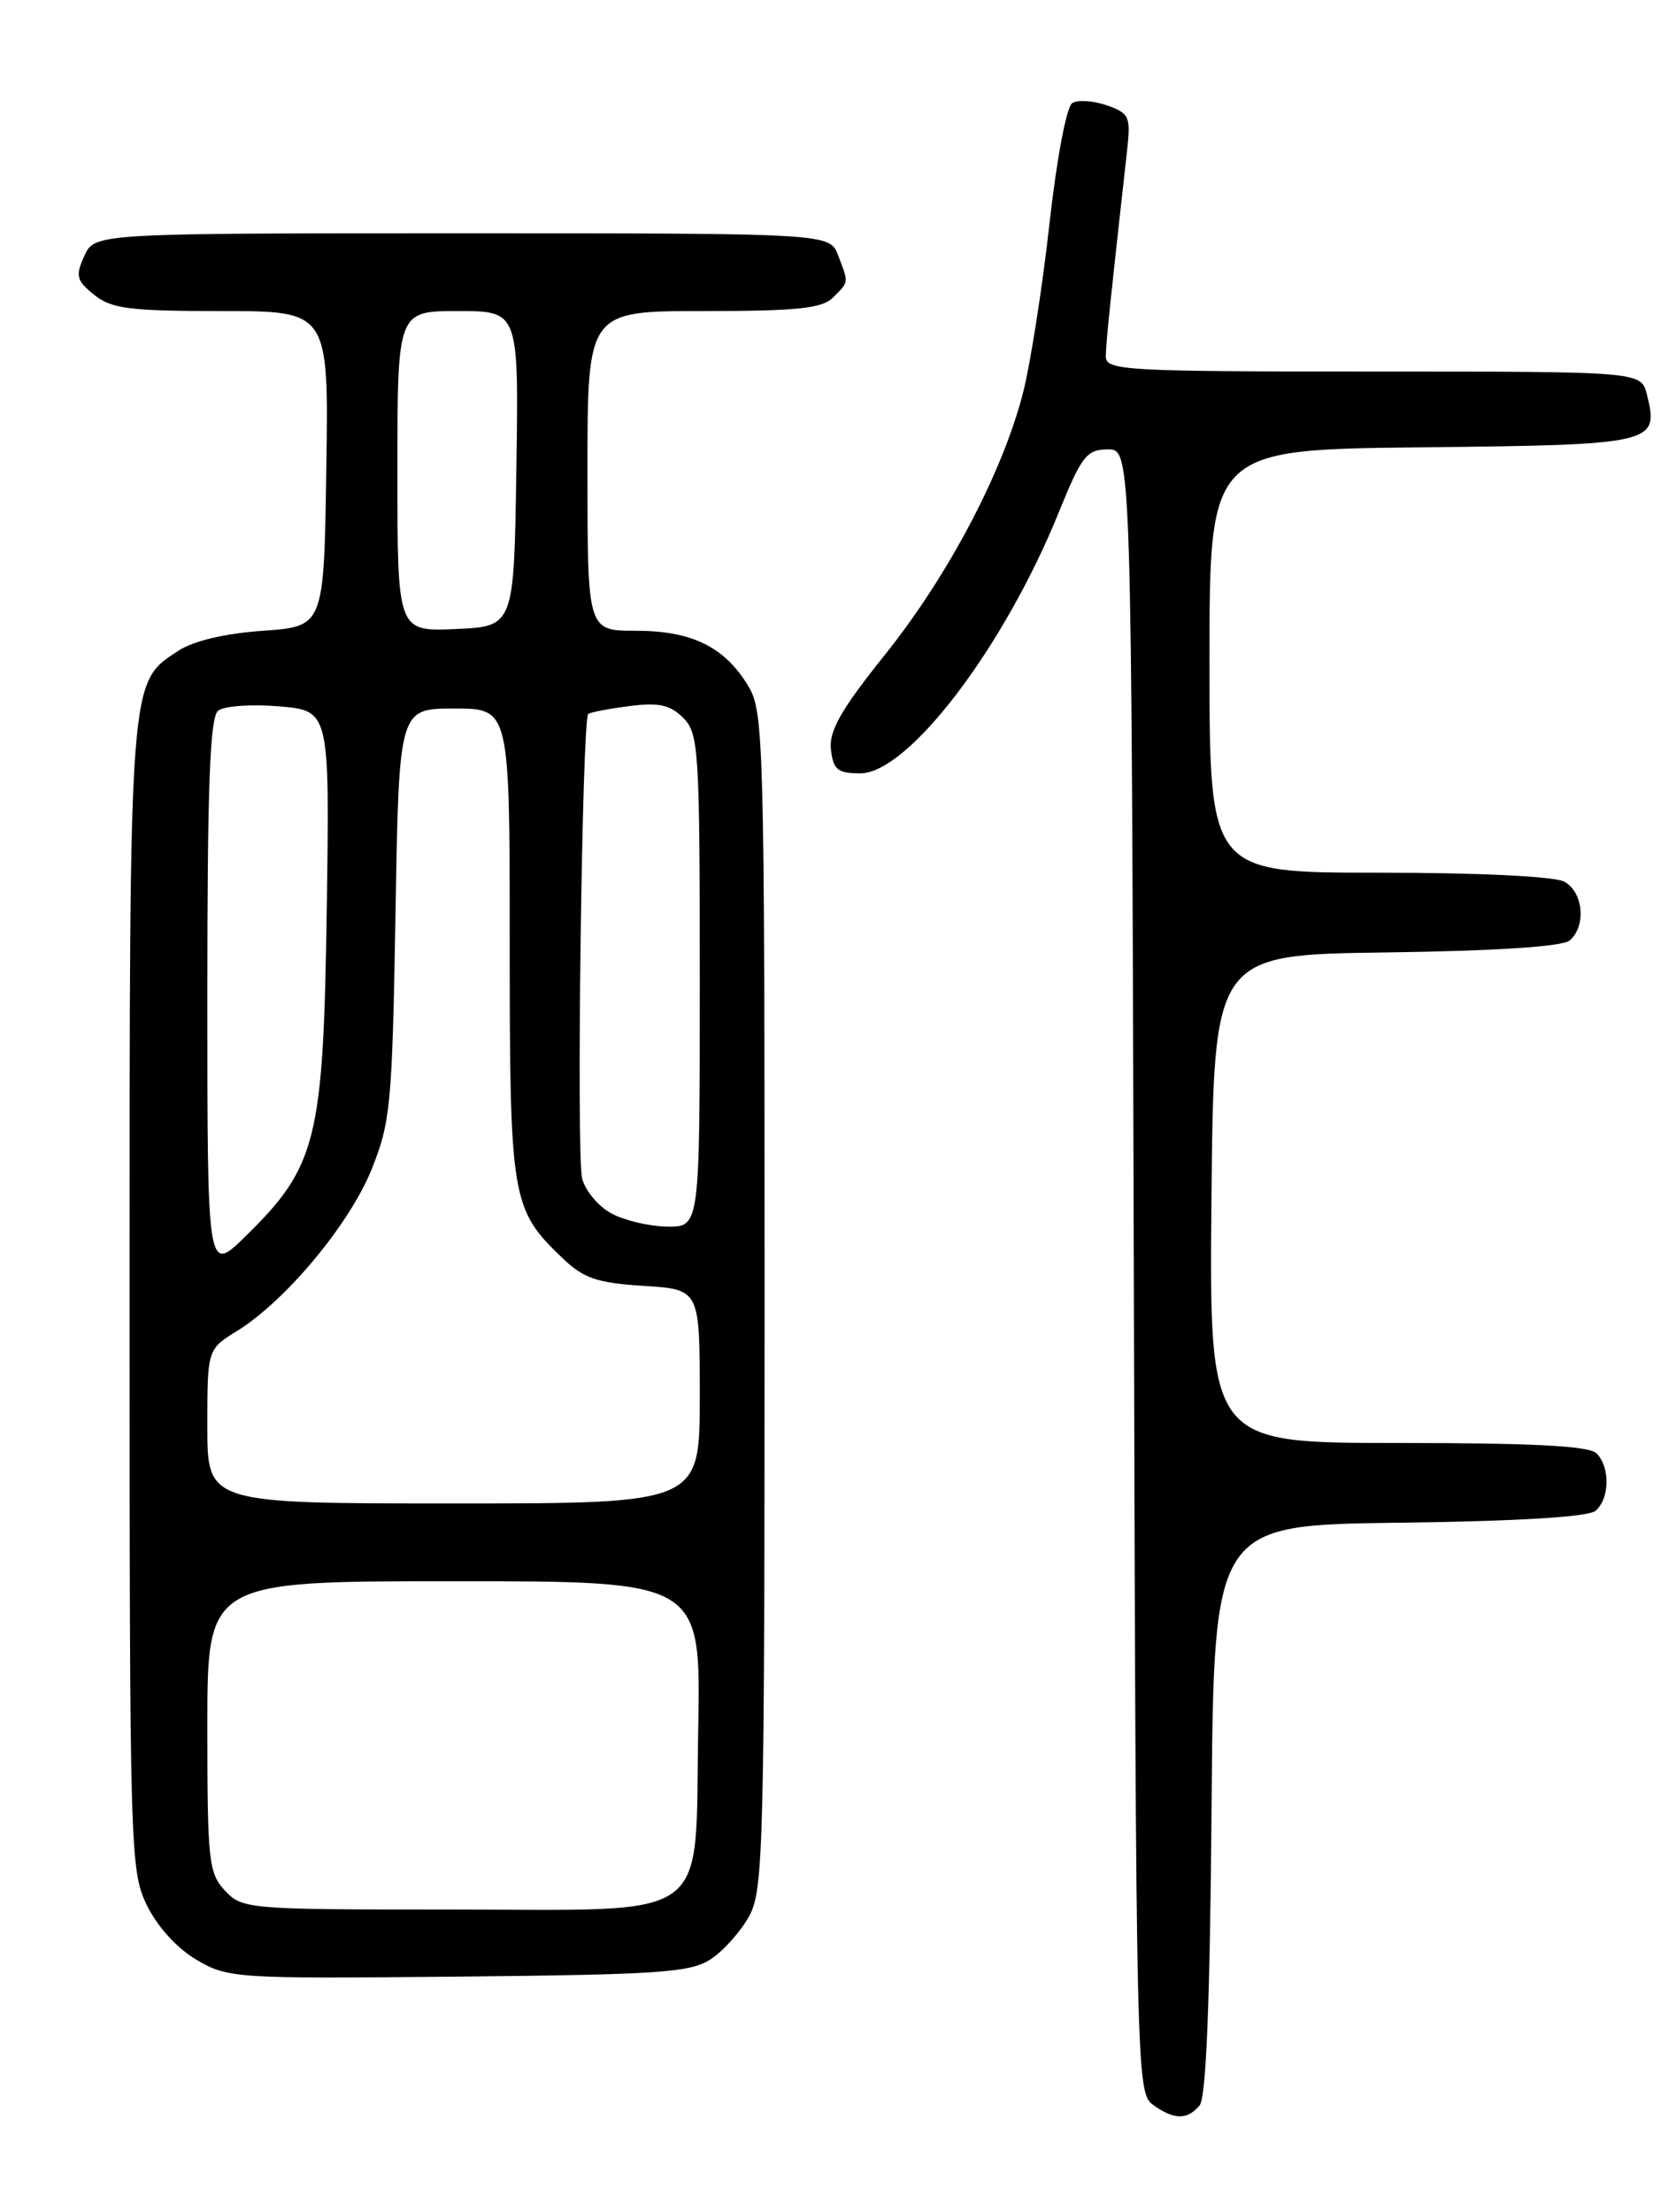 <?xml version="1.0" encoding="UTF-8" standalone="no"?>
<!DOCTYPE svg PUBLIC "-//W3C//DTD SVG 1.1//EN" "http://www.w3.org/Graphics/SVG/1.1/DTD/svg11.dtd" >
<svg xmlns="http://www.w3.org/2000/svg" xmlns:xlink="http://www.w3.org/1999/xlink" version="1.1" viewBox="0 0 194 256">
 <g >
 <path fill="currentColor"
d=" M 138.86 243.66 C 139.61 242.76 140.06 231.67 140.24 209.41 C 140.50 176.50 140.50 176.50 161.92 176.23 C 175.67 176.06 183.82 175.56 184.67 174.86 C 186.33 173.48 186.40 169.80 184.80 168.20 C 183.94 167.34 177.42 167.00 161.78 167.00 C 139.97 167.00 139.97 167.00 140.23 138.75 C 140.50 110.50 140.50 110.50 160.42 110.23 C 173.06 110.06 180.83 109.55 181.67 108.86 C 183.64 107.22 183.28 103.22 181.07 102.04 C 179.92 101.42 171.14 101.00 159.57 101.00 C 140.00 101.00 140.00 101.00 140.00 76.52 C 140.00 52.03 140.00 52.03 164.64 51.77 C 191.58 51.48 192.06 51.36 190.63 45.65 C 189.96 43.00 189.96 43.00 158.98 43.00 C 130.14 43.00 128.00 42.88 128.00 41.25 C 128.01 39.72 128.49 35.07 130.47 17.34 C 130.90 13.49 130.72 13.10 128.11 12.19 C 126.56 11.65 124.76 11.53 124.12 11.93 C 123.45 12.34 122.31 18.40 121.47 25.94 C 120.66 33.25 119.29 41.99 118.44 45.37 C 116.10 54.59 109.78 66.60 102.43 75.78 C 97.32 82.17 95.94 84.60 96.18 86.75 C 96.45 89.09 96.96 89.50 99.58 89.50 C 105.14 89.50 116.24 74.90 122.57 59.26 C 125.20 52.77 125.78 52.02 128.24 52.01 C 130.97 52.00 130.97 52.00 131.24 147.08 C 131.49 239.89 131.55 242.20 133.44 243.58 C 135.87 245.35 137.44 245.38 138.86 243.66 Z  M 82.28 226.74 C 83.75 225.77 85.76 223.52 86.73 221.74 C 88.37 218.73 88.50 213.68 88.50 150.50 C 88.50 85.64 88.41 82.36 86.61 79.39 C 83.87 74.86 80.08 73.00 73.60 73.00 C 68.00 73.00 68.00 73.00 68.00 54.50 C 68.00 36.00 68.00 36.00 81.43 36.00 C 92.30 36.00 95.16 35.70 96.43 34.43 C 98.28 32.57 98.26 32.80 97.02 29.57 C 96.05 27.00 96.05 27.00 53.50 27.00 C 10.96 27.00 10.96 27.00 9.76 29.62 C 8.71 31.93 8.84 32.46 10.90 34.12 C 12.89 35.73 14.97 36.00 25.63 36.00 C 38.05 36.00 38.05 36.00 37.77 54.25 C 37.50 72.50 37.50 72.50 30.45 73.00 C 26.02 73.31 22.36 74.18 20.62 75.33 C 14.92 79.07 15.00 78.06 15.00 150.15 C 15.00 214.23 15.06 216.50 16.99 220.48 C 18.20 222.97 20.47 225.47 22.74 226.81 C 26.40 228.96 27.22 229.01 53.05 228.76 C 76.42 228.53 79.91 228.29 82.28 226.74 Z  M 26.04 218.81 C 24.15 216.79 24.00 215.35 24.00 199.81 C 24.00 183.00 24.00 183.00 52.57 183.00 C 81.13 183.00 81.13 183.00 80.82 200.09 C 80.40 222.86 82.96 221.00 51.93 221.00 C 28.68 221.00 28.03 220.94 26.04 218.81 Z  M 24.00 165.08 C 24.00 156.16 24.00 156.16 27.44 154.04 C 33.05 150.57 40.44 141.70 43.00 135.37 C 45.21 129.89 45.40 127.91 45.78 105.75 C 46.18 82.00 46.18 82.00 52.59 82.00 C 59.00 82.00 59.00 82.00 59.00 109.10 C 59.00 138.77 59.19 139.94 65.06 145.56 C 67.56 147.96 69.06 148.47 74.52 148.82 C 81.00 149.23 81.00 149.23 81.00 161.62 C 81.00 174.00 81.00 174.00 52.50 174.00 C 24.00 174.00 24.00 174.00 24.00 165.08 Z  M 24.00 115.33 C 24.00 90.86 24.30 83.01 25.25 82.25 C 25.94 81.70 29.12 81.48 32.33 81.75 C 38.16 82.26 38.16 82.26 37.82 105.38 C 37.43 131.93 36.67 134.99 28.44 143.06 C 24.00 147.42 24.00 147.42 24.00 115.33 Z  M 70.76 140.43 C 69.26 139.62 67.73 137.79 67.38 136.37 C 66.70 133.68 67.37 83.26 68.09 82.63 C 68.31 82.44 70.45 82.03 72.83 81.72 C 76.26 81.28 77.57 81.57 79.08 83.08 C 80.88 84.88 81.00 86.75 81.00 113.50 C 81.00 142.00 81.00 142.00 77.25 141.96 C 75.19 141.94 72.27 141.25 70.76 140.43 Z  M 46.00 54.55 C 46.00 36.00 46.00 36.00 53.02 36.00 C 60.05 36.00 60.05 36.00 59.77 54.25 C 59.50 72.50 59.50 72.50 52.75 72.80 C 46.00 73.09 46.00 73.09 46.00 54.55 Z "/>
</g>
</svg>